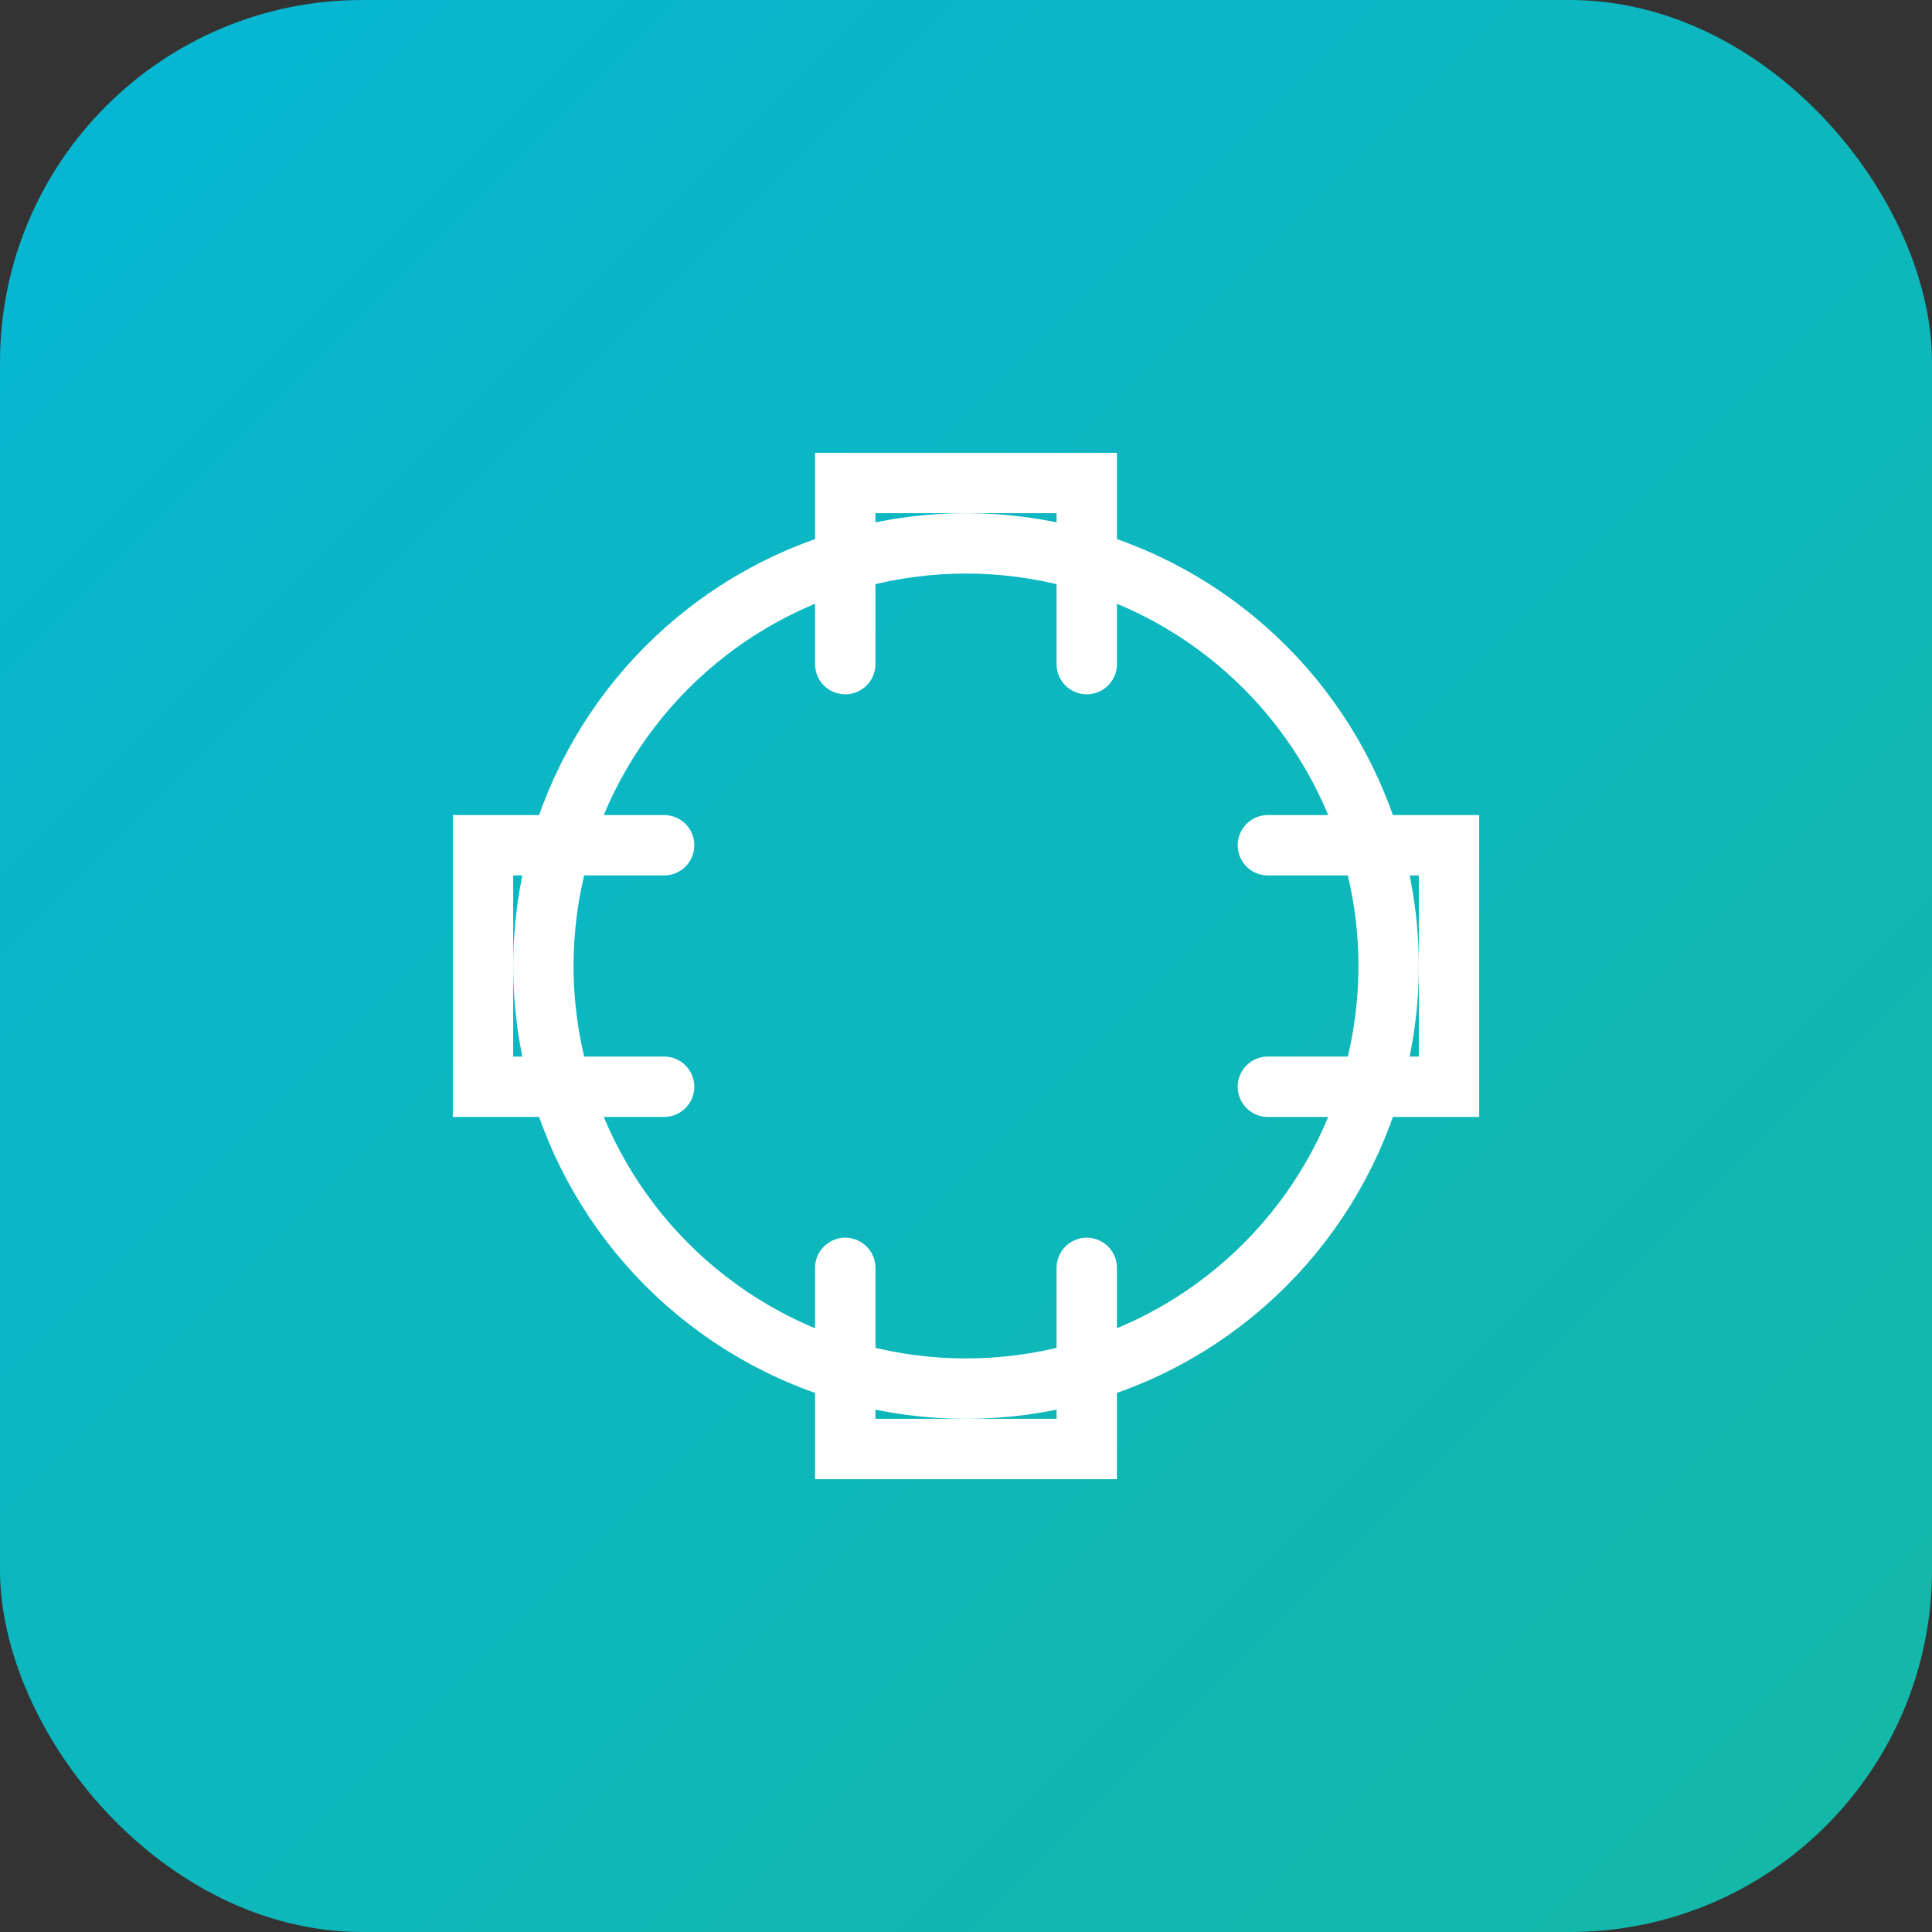 <svg xmlns="http://www.w3.org/2000/svg" viewBox="0 0 64 64">
  <rect x="0" y="0" width="64" height="64" fill="#333333" stroke="none"/>
  <defs>
    <linearGradient id="grad" x1="0" y1="0" x2="1" y2="1">
      <stop offset="0%" stop-color="#06b6d4"/>
      <stop offset="100%" stop-color="#14b8a6"/>
    </linearGradient>
  </defs>
  <rect width="64" height="64" rx="12" fill="url(#grad)"/>
  <g fill="none" stroke="white" stroke-width="2" stroke-linecap="round">
    <circle cx="32" cy="32" r="14"/>
    <path d="M22 28h-6v8h6"/>
    <path d="M42 28h6v8h-6"/>
    <path d="M28 42v6h8v-6"/>
    <path d="M28 22v-6h8v6"/>
  </g>
</svg>
